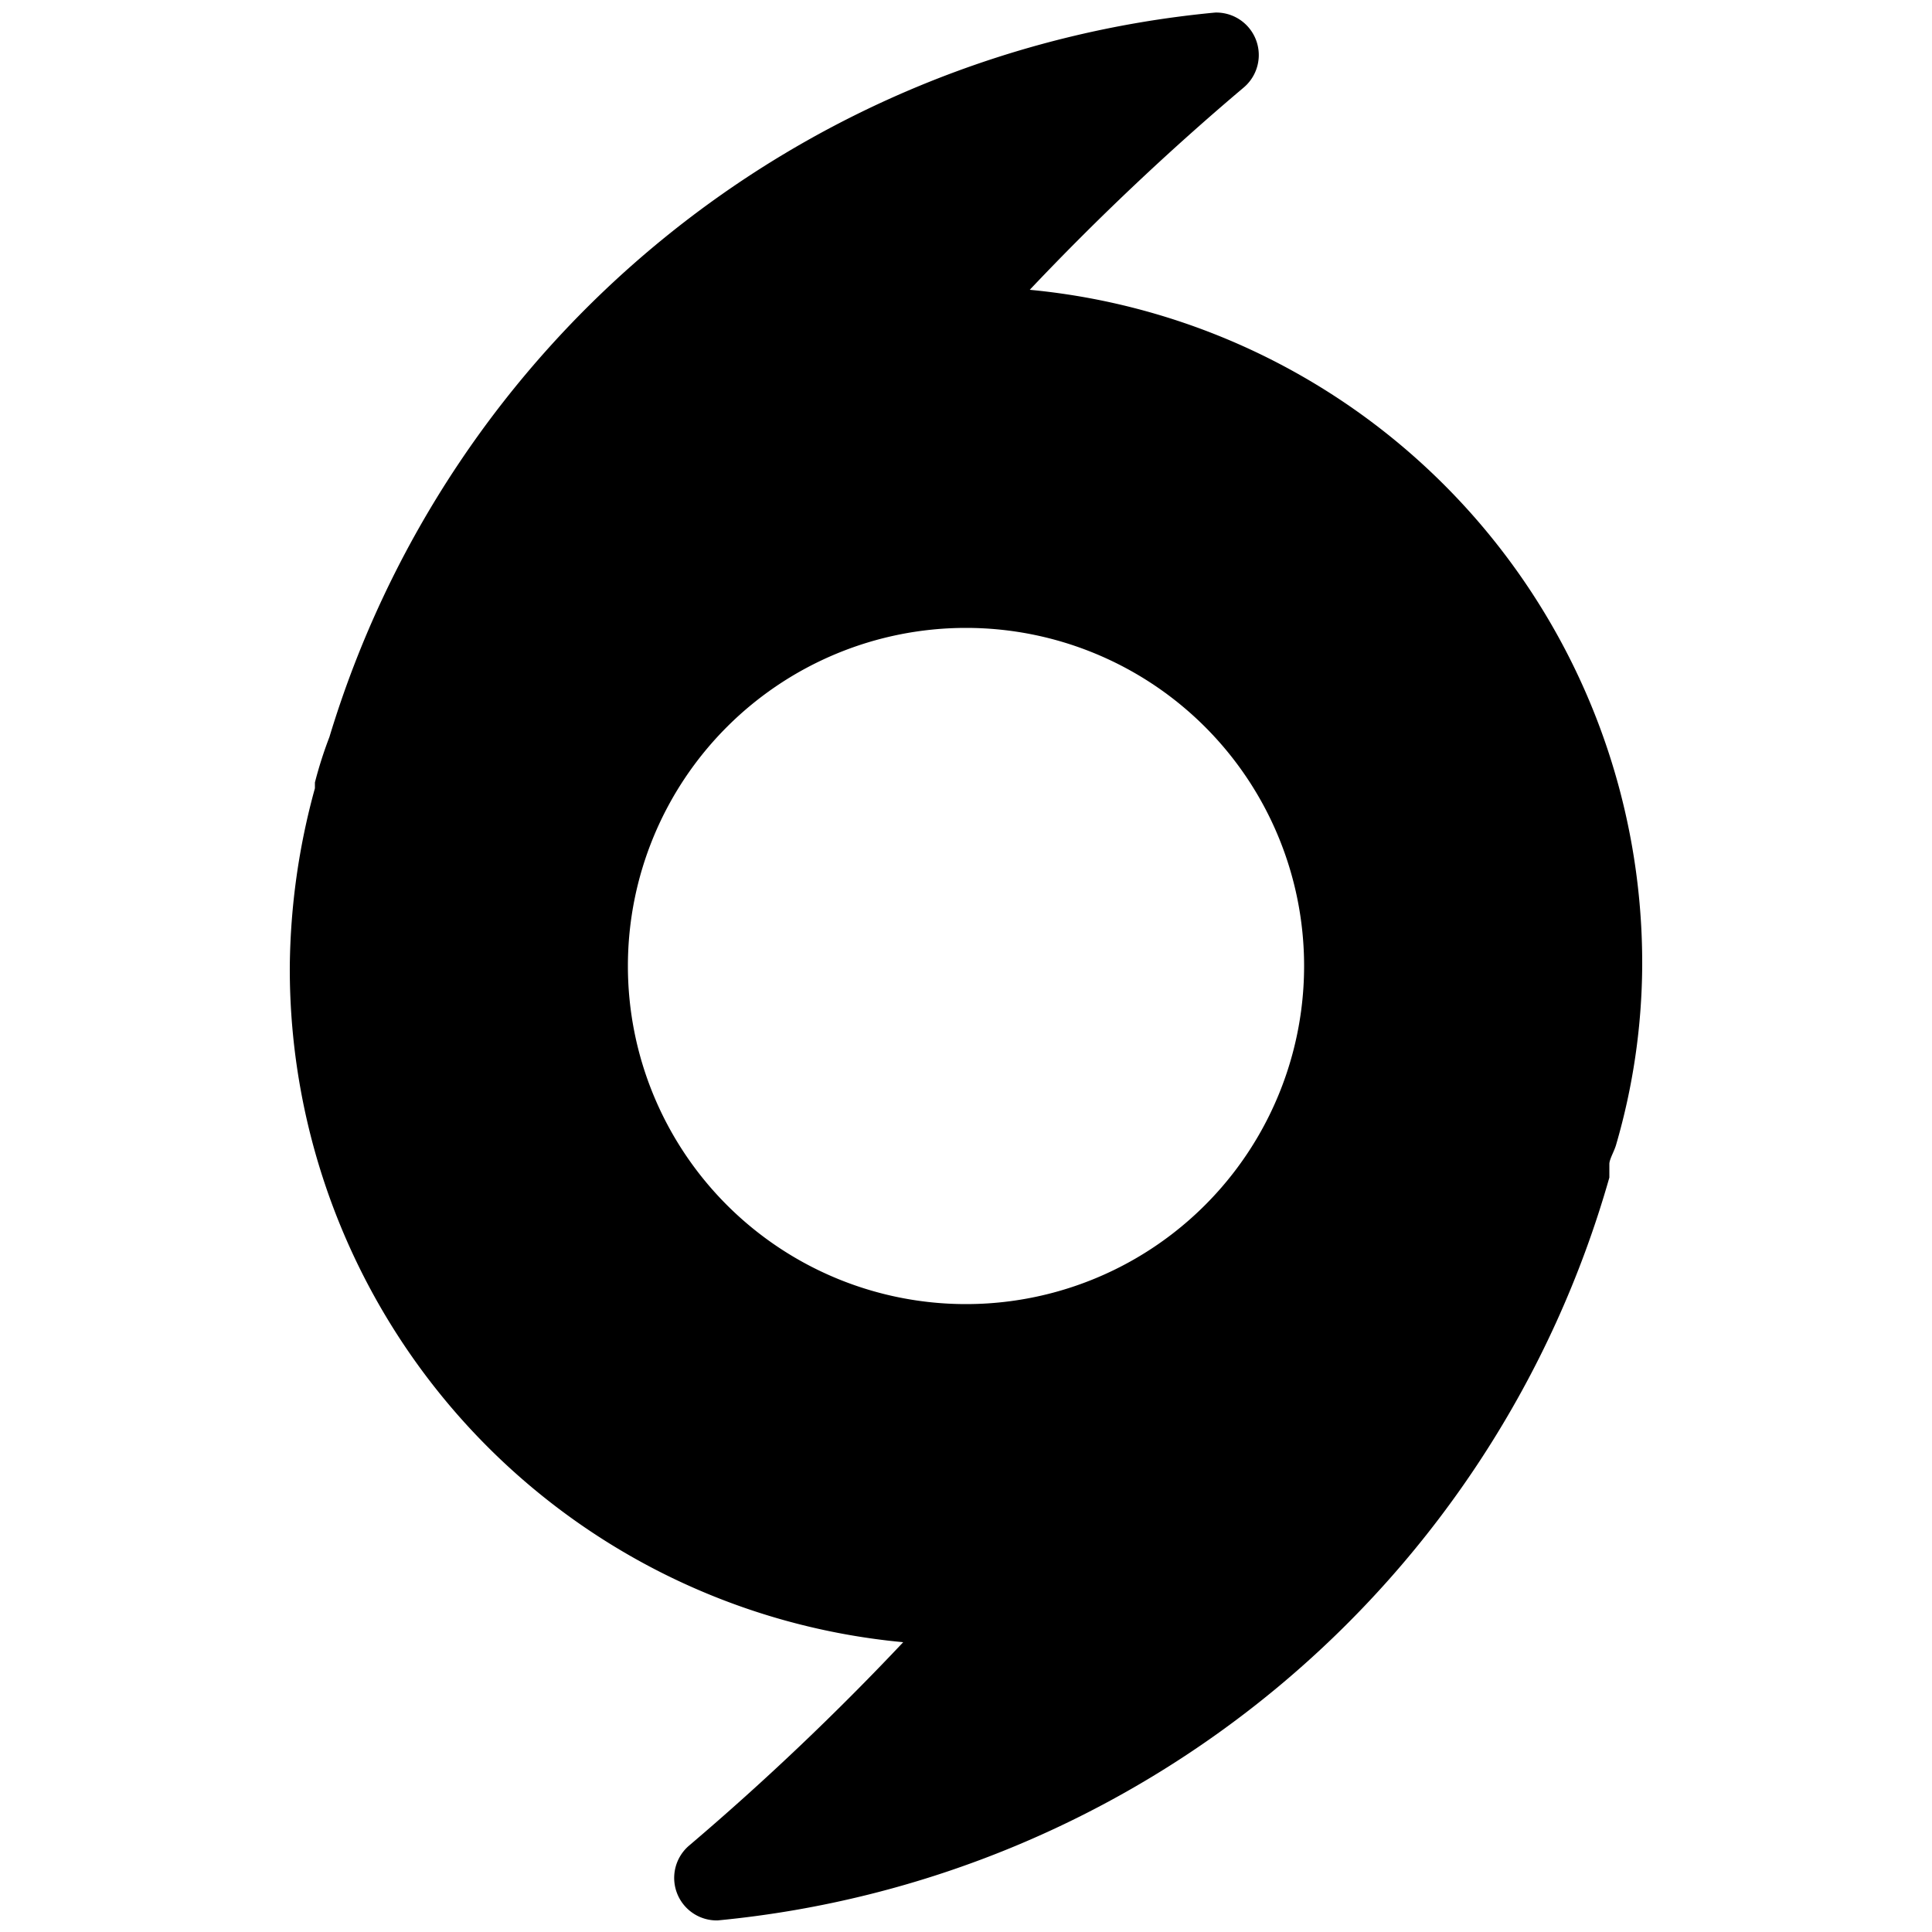 <svg id="hurricane" viewBox="2 2 20 20"><path d="M19 12a7 7 0 0 0-6.34-7 27.32 27.32 0 0 1 2.21-2.09.44.44 0 0 0-.29-.78 10.62 10.62 0 0 0-9.17 7.5 4.26 4.26 0 0 0-.15.47v.06A7.18 7.18 0 0 0 5 12a7 7 0 0 0 6.35 7 27.71 27.71 0 0 1-2.21 2.1.44.44 0 0 0 .29.78 10.65 10.65 0 0 0 9.23-7.69v-.14c0-.05.05-.13.07-.2A6.76 6.76 0 0 0 19 12Zm-7 3.5a3.5 3.5 0 1 1 3.5-3.5 3.5 3.5 0 0 1-3.5 3.5Z"></path></svg>